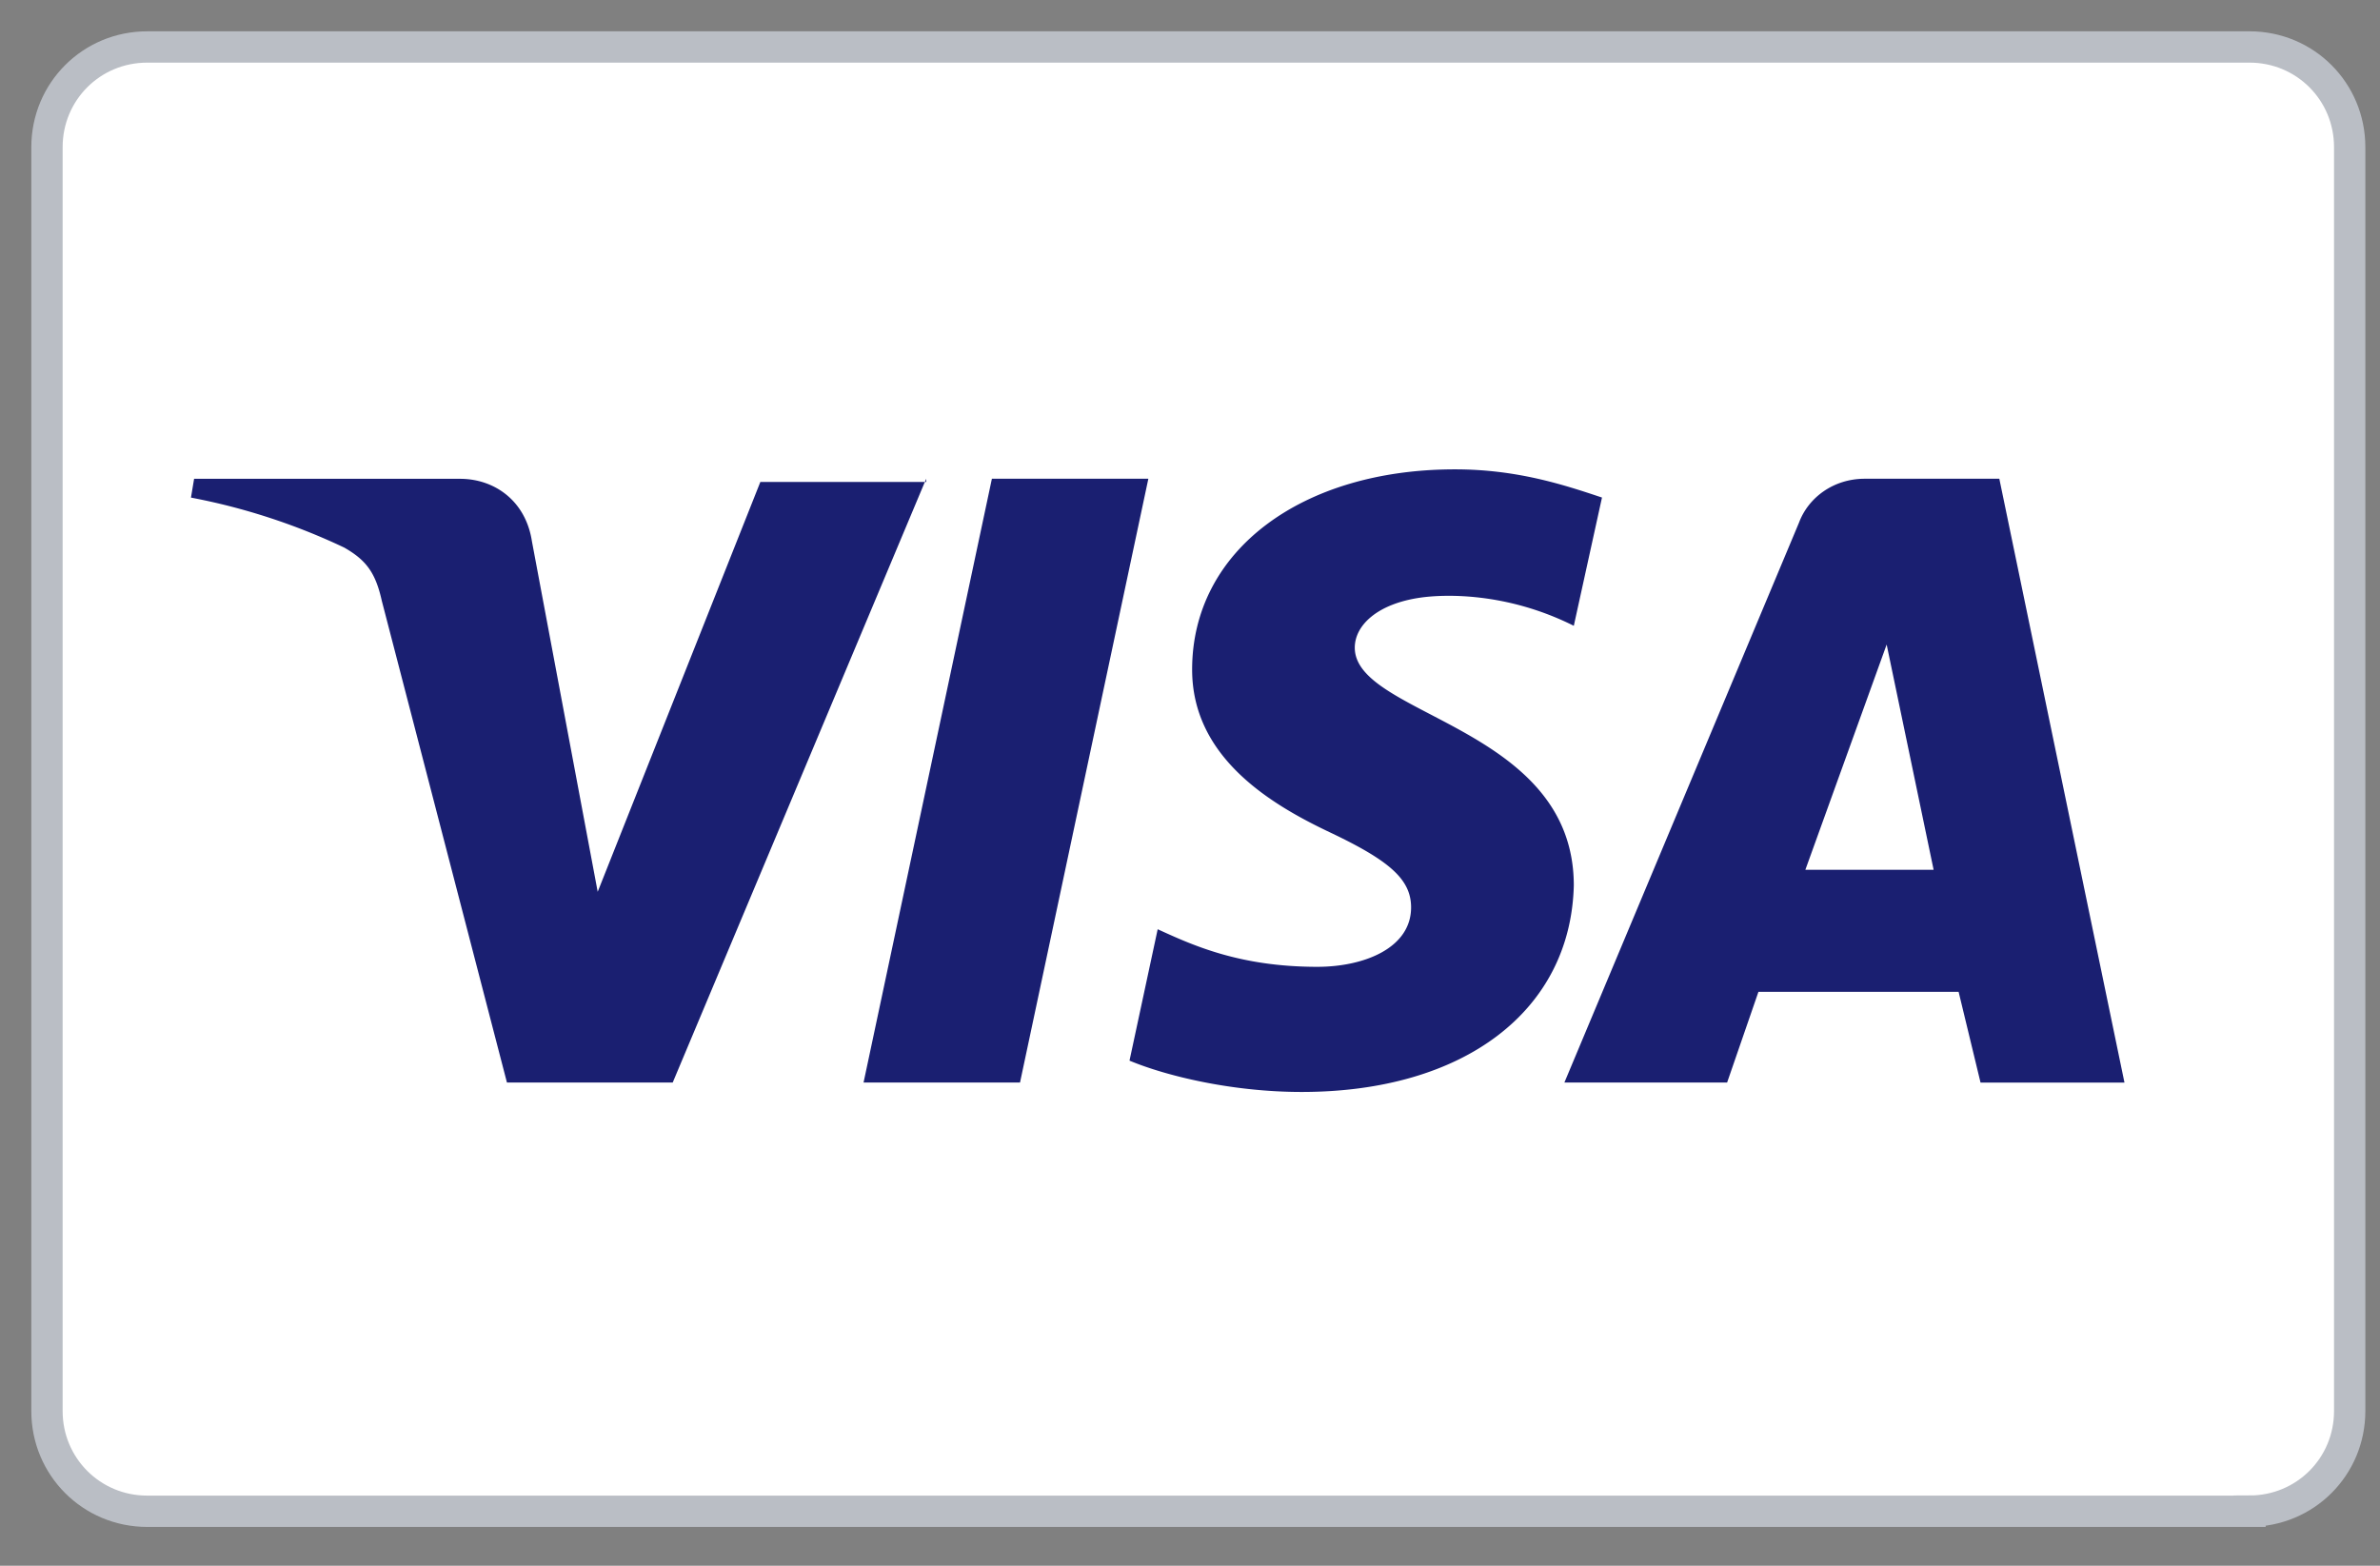 <svg xmlns="http://www.w3.org/2000/svg" fill="none" viewBox="0 0 38 25">
  <rect x="0" y="0" width="38" height="25" fill="#808080" stroke="none"/>
  <path d="M35.917 24.128c.888 0 1.599-.71 1.599-1.598V2.349c0-.888-.711-1.599-1.599-1.599H2.35c-.89 0-1.6.712-1.6 1.6v20.18c0 .888.712 1.6 1.599 1.6h33.568z" fill="#fff" stroke="#BABEC5" stroke-width=".5"/>
  <path d="M14.788 7.644l-4.047 9.64H8.094L6.096 9.593c-.1-.45-.25-.65-.6-.85a10.1 10.1 0 00-2.447-.798l.05-.3h4.246c.549 0 1.049.35 1.148.999l1.05 5.595 2.597-6.544h2.648v-.05zm10.34 6.494c0-2.548-3.497-2.698-3.497-3.797 0-.35.35-.699 1.05-.799.349-.05 1.348-.1 2.447.45l.45-2.048c-.6-.2-1.35-.45-2.348-.45-2.448 0-4.196 1.299-4.196 3.197 0 1.399 1.248 2.148 2.198 2.598.949.45 1.298.749 1.298 1.199 0 .649-.749.949-1.498.949-1.25 0-1.998-.35-2.548-.6l-.45 2.098c.6.25 1.649.5 2.748.5 2.598 0 4.296-1.299 4.346-3.297zm6.494 3.147h2.298l-1.998-9.641h-2.148c-.5 0-.9.3-1.05.7l-3.746 8.94h2.598l.5-1.448h3.196l.35 1.449zm-2.797-3.397l1.298-3.597.75 3.597h-2.049zm-10.49-6.244l-2.049 9.64h-2.498l2.049-9.64h2.497z" fill="#1A1F71"/>
</svg>
